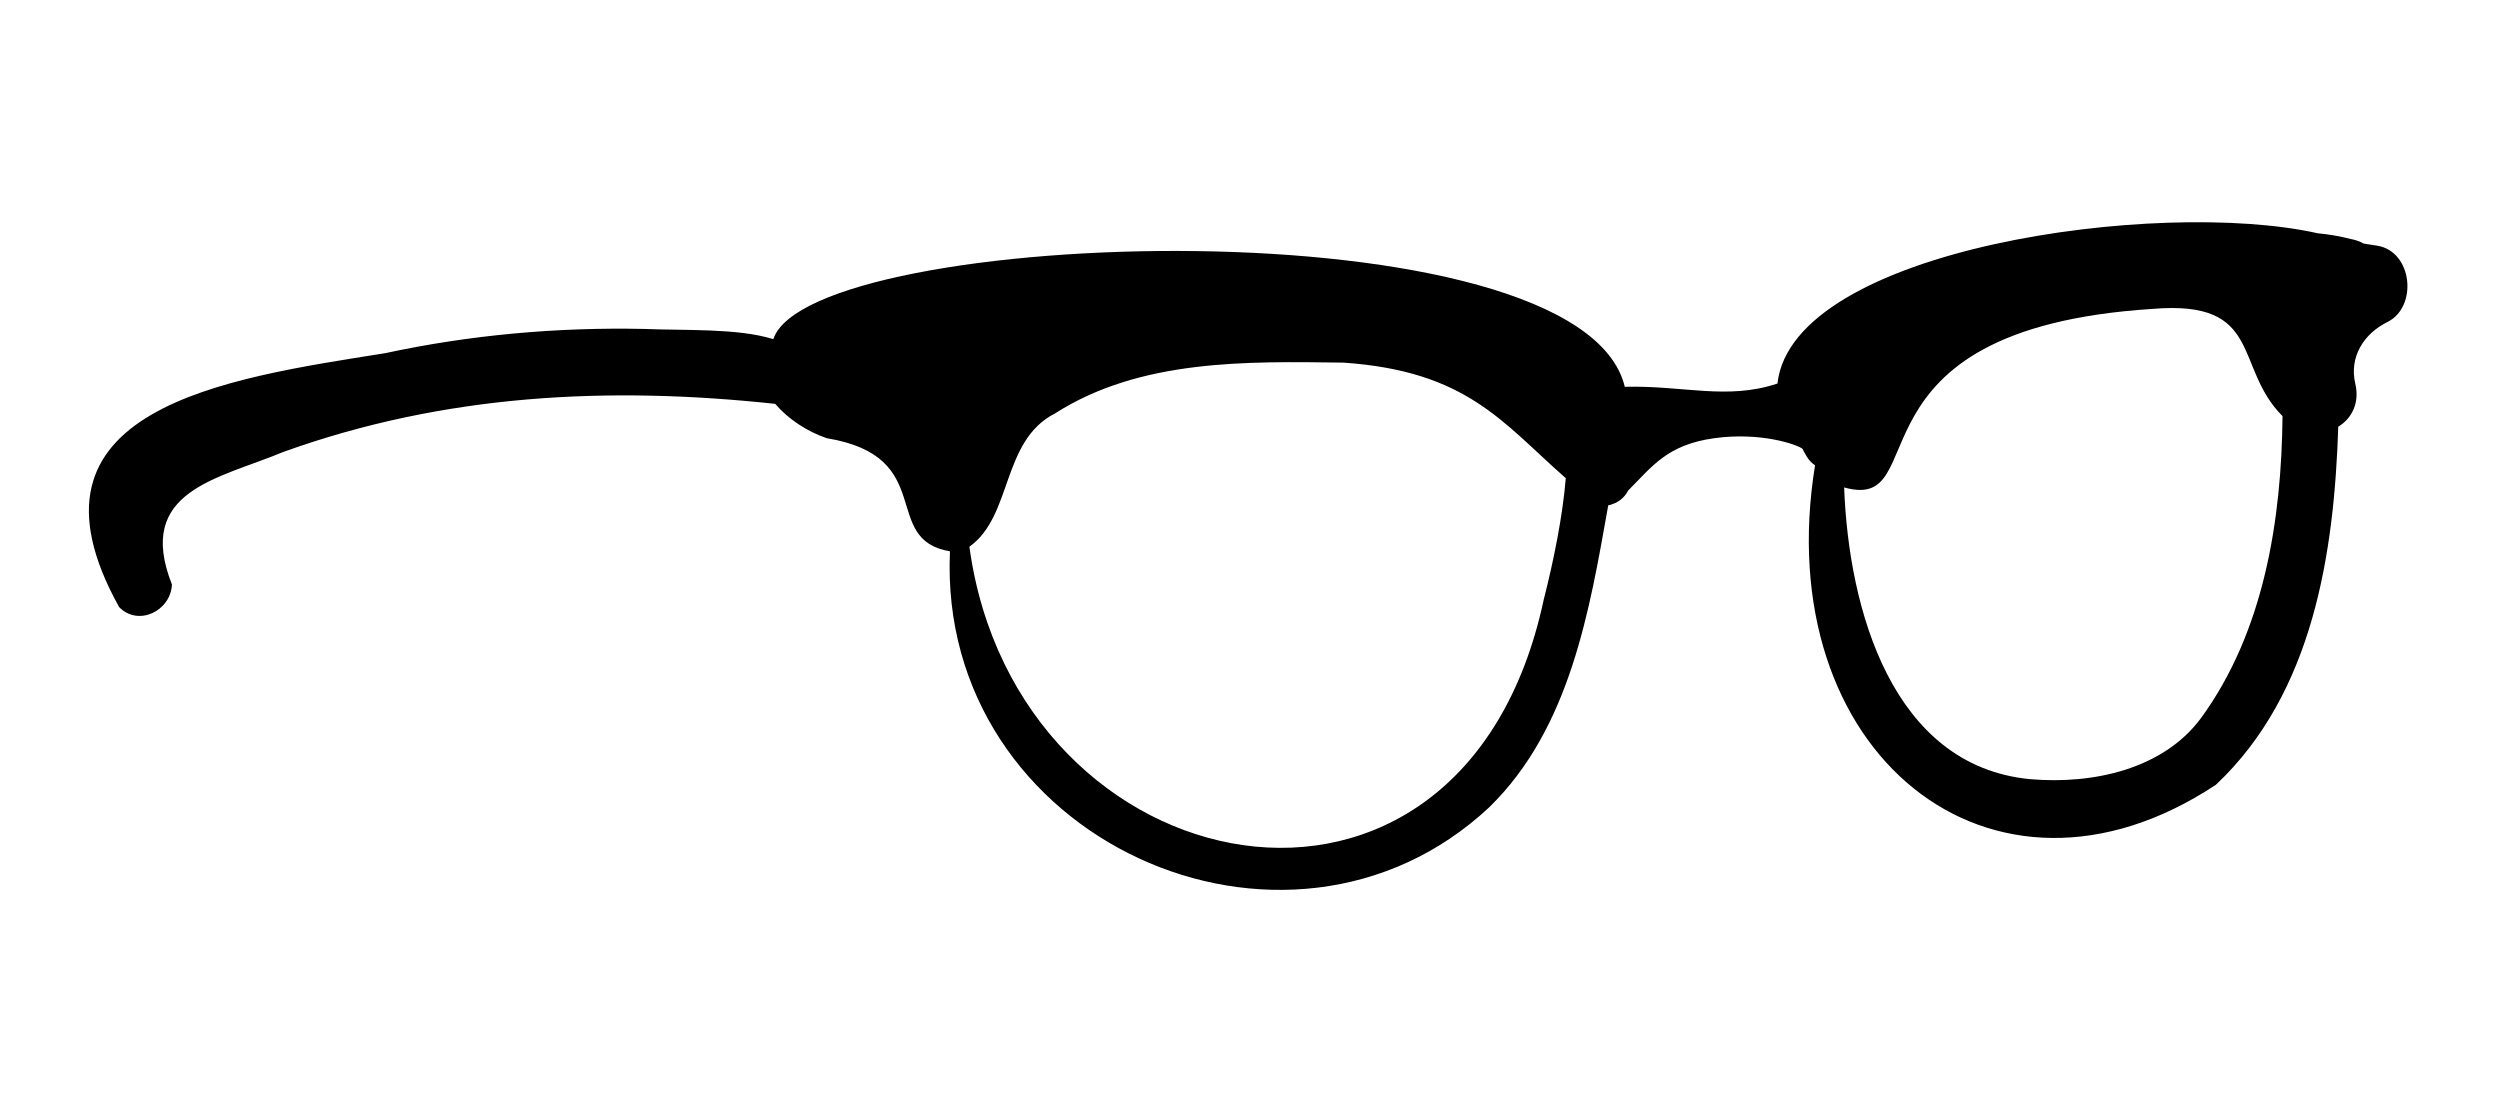 <svg width="450" height="200" viewBox="-29 -31 450 200" version="1.1" xmlns="http://www.w3.org/2000/svg" xmlns:xlink="http://www.w3.org/1999/xlink">
    <!-- Generator: Sketch 62 (91390) - https://sketch.com -->
    <title>accessories/Glasses 3</title>
    <desc>Created with Sketch.</desc>
    <g id="accessories/Glasses-3" stroke="none" stroke-width="1" fill="none" fill-rule="evenodd">
        <path d="M367.134,98.318 C360.401,107.363 347.919,110.244 336.406,109.249 C311.575,106.859 303.76,78.658 302.946,56.739 C319.597,61.423 301.538,28.249 358.457,24.601 C378.522,22.929 372.99,35.047 381.855,43.901 C381.673,62.483 378.58,82.674 367.134,98.318 M248.863,76.966 C234.203,145.619 153.925,129.289 145.492,67.403 C153.279,61.907 151.228,48.336 160.902,43.419 C176.234,33.623 195.4,34.042 212.811,34.272 C235.066,35.801 241.408,45.02 252.84,55.078 C252.29,61.796 250.704,69.758 248.863,76.966 M398.935,13.231 C398.112,13.094 397.288,12.965 396.464,12.844 C395.821,12.479 395.066,12.198 394.188,12.029 C392.183,11.52 390.192,11.177 388.204,10.992 C359.672,4.571 293.665,13.688 290.941,38.036 C281.855,41.069 273.993,38.353 263.462,38.623 C255.446,5.118 116.863,9.847 110.198,30.047 C110.173,30.04 110.148,30.034 110.122,30.026 C103.718,28.044 94.277,28.522 86.947,28.208 C71.296,27.88 55.627,29.275 40.314,32.576 C11.639,37.133 -27.496,42.468 -7.553,78.276 C-7.549,78.282 -7.546,78.289 -7.541,78.295 L-7.538,78.292 C-4.101,81.815 1.732,78.978 1.949,74.209 C-4.756,57.245 10.388,55.208 22.04,50.333 C51.033,39.917 80.551,38.473 110.537,41.695 C112.793,44.351 116.216,46.667 119.834,47.879 C139.883,51.207 129.317,66.079 141.99,68.242 C139.662,120.084 202.603,148.382 239.072,114.303 C253.633,100.067 257.104,78.978 260.48,59.969 C262.265,59.568 263.4,58.592 264.063,57.3 C268.356,53.014 271.053,49.056 279.542,47.879 C288.031,46.703 294.566,49.064 295.45,49.787 C295.673,50.236 295.912,50.686 296.19,51.136 C296.578,51.807 297.106,52.342 297.706,52.763 C289.323,104.387 329.4,137.035 369.859,110.26 C387.439,93.723 391.154,68.405 391.888,45.807 C394.271,44.369 395.78,41.582 394.955,38.078 C393.818,33.248 396.484,29.066 400.73,26.966 C406.247,24.239 405.271,14.28 398.935,13.231" id="🖍-Ink" fill="#000000"/>
    </g>
</svg>